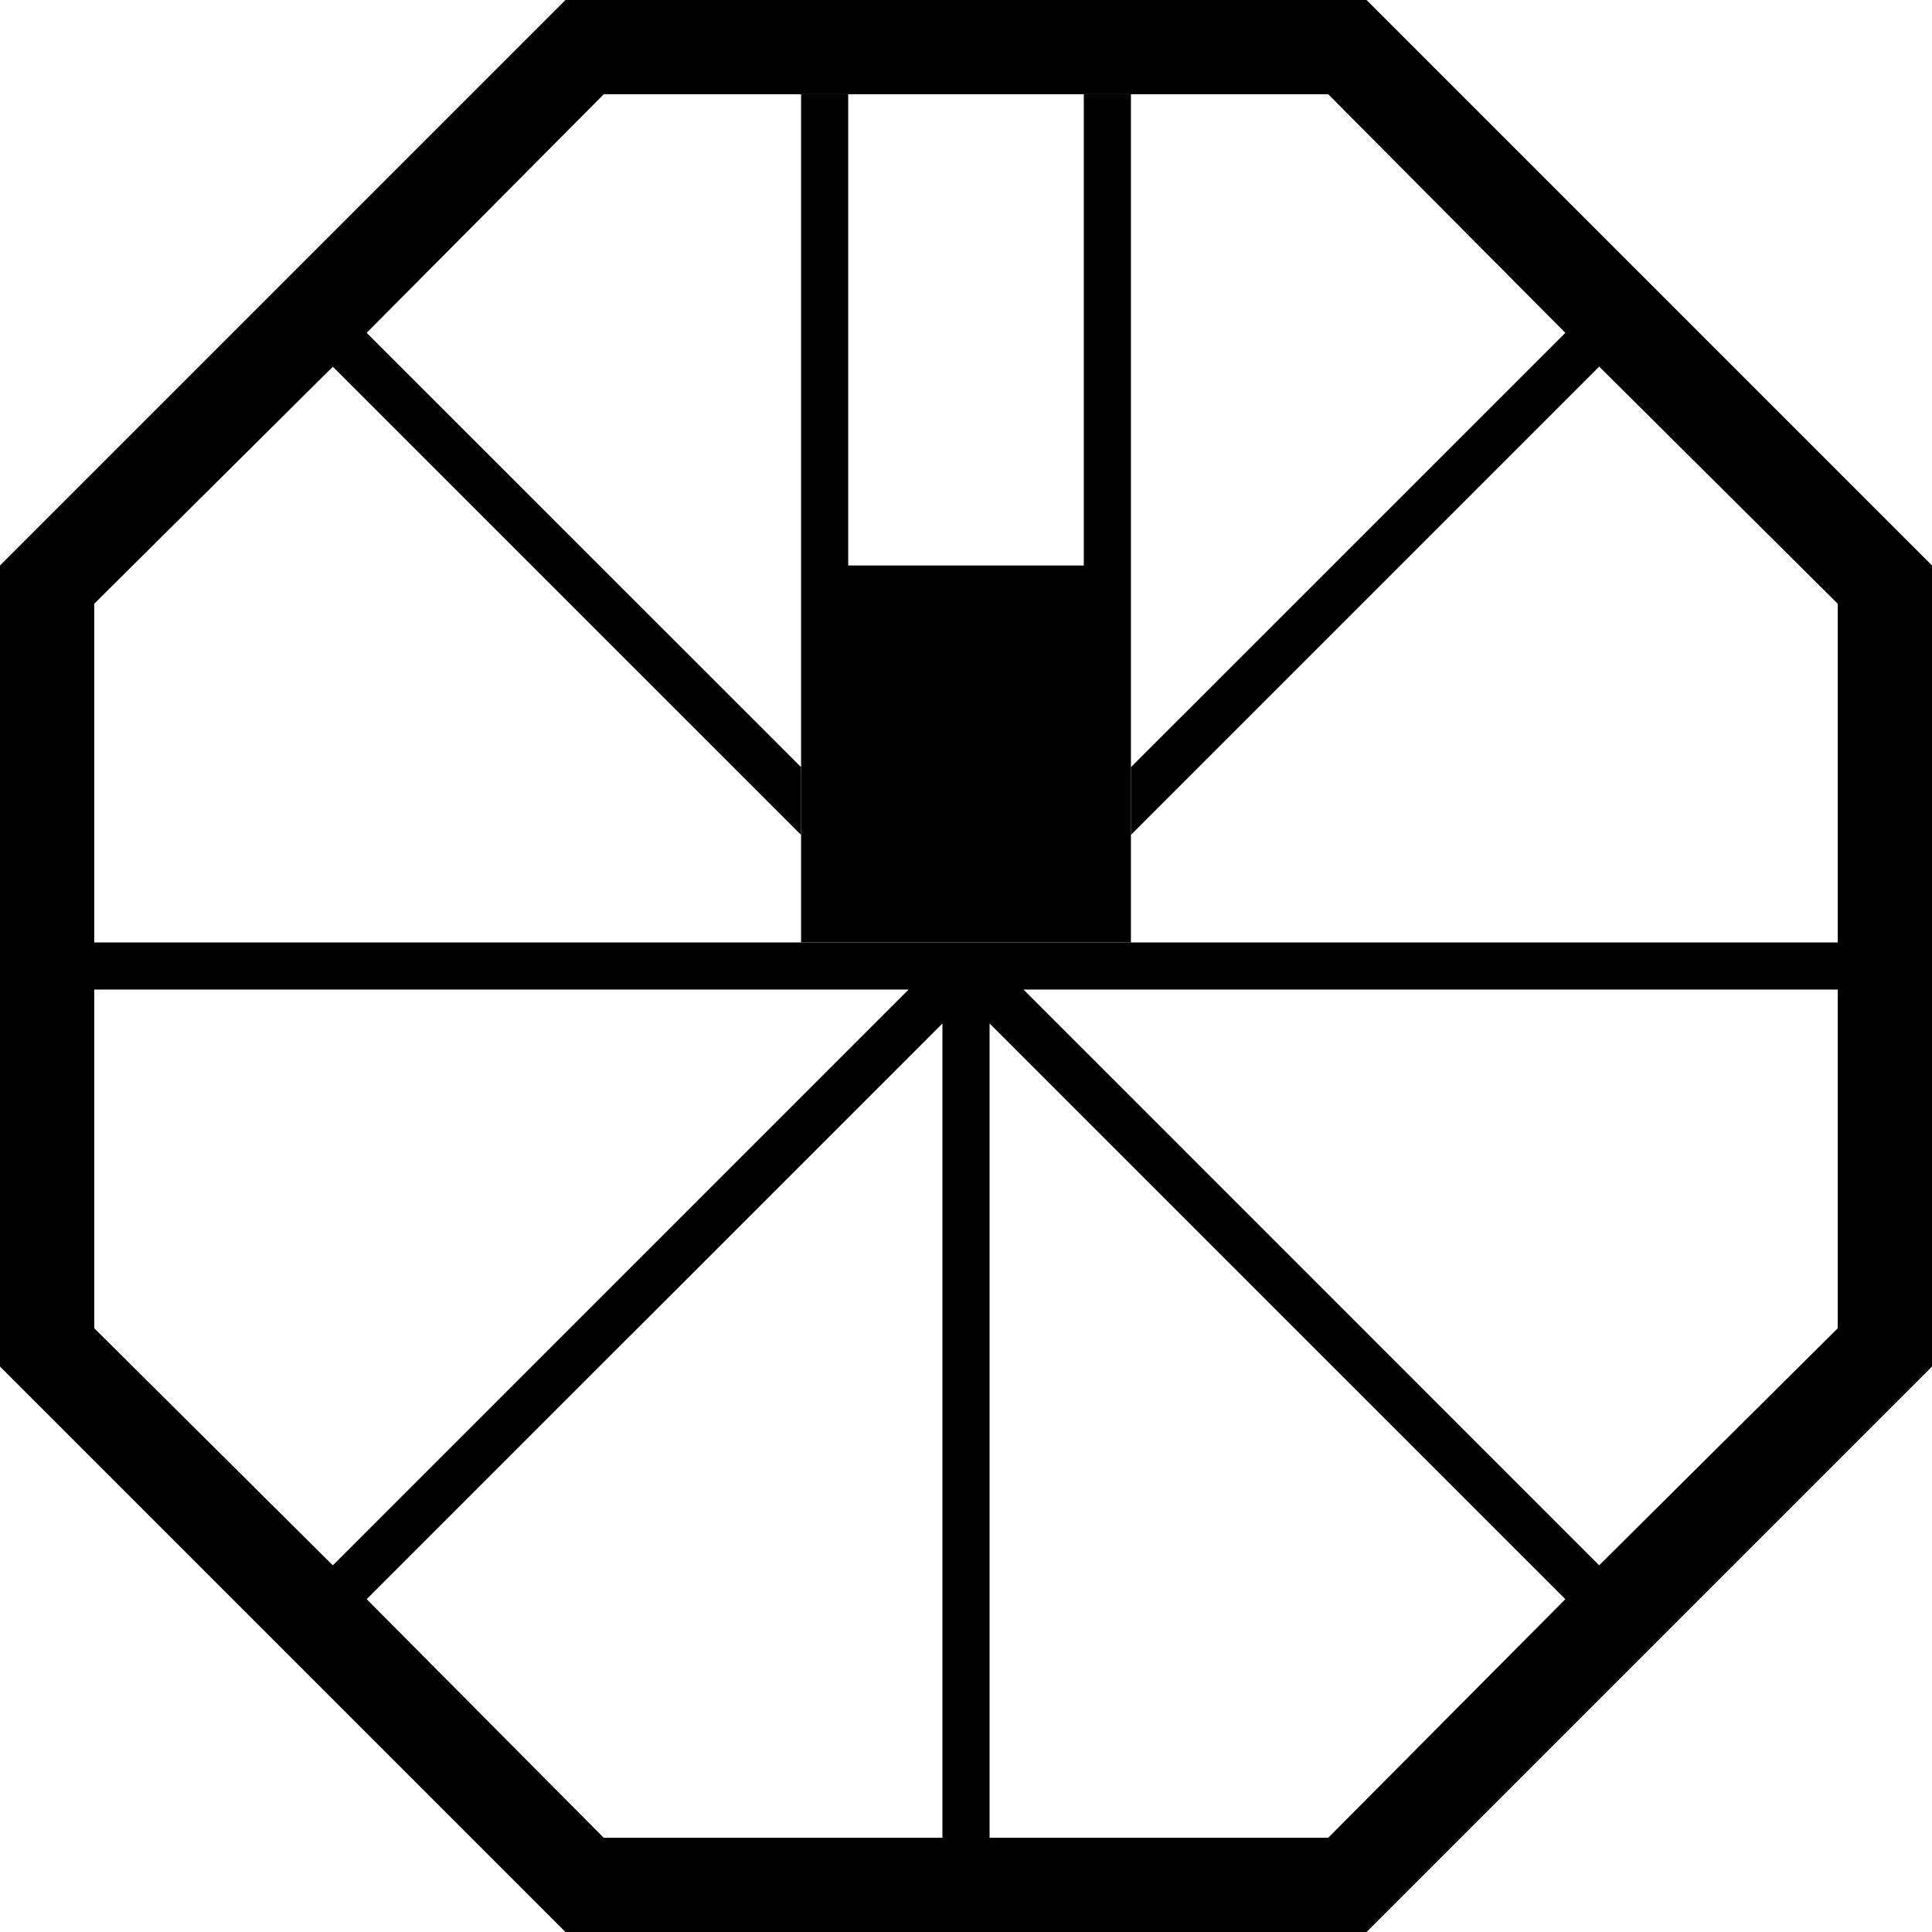 <svg xmlns="http://www.w3.org/2000/svg" version="1.0" width="41" height="41"><path d="M17 2v18h7V2h-1v10h-5V2h-1z"/><path d="M12 0L0 12v17l12 12h17l12-12V12L29 0H12zm.813 2h15.374l5.032 5.063L24 16.28v1.438l9.938-9.938L39 12.813V20H2v-7.188l5.063-5.03L17 17.718V16.28L7.781 7.063 12.813 2zM2 21h17.281L7.063 33.219 2 28.187V21zm19.719 0H39v7.188l-5.063 5.03L21.72 21zM20 21.719V39h-7.188l-5.03-5.063L20 21.72zm1 0l12.219 12.218L28.187 39H21V21.719z"/></svg>